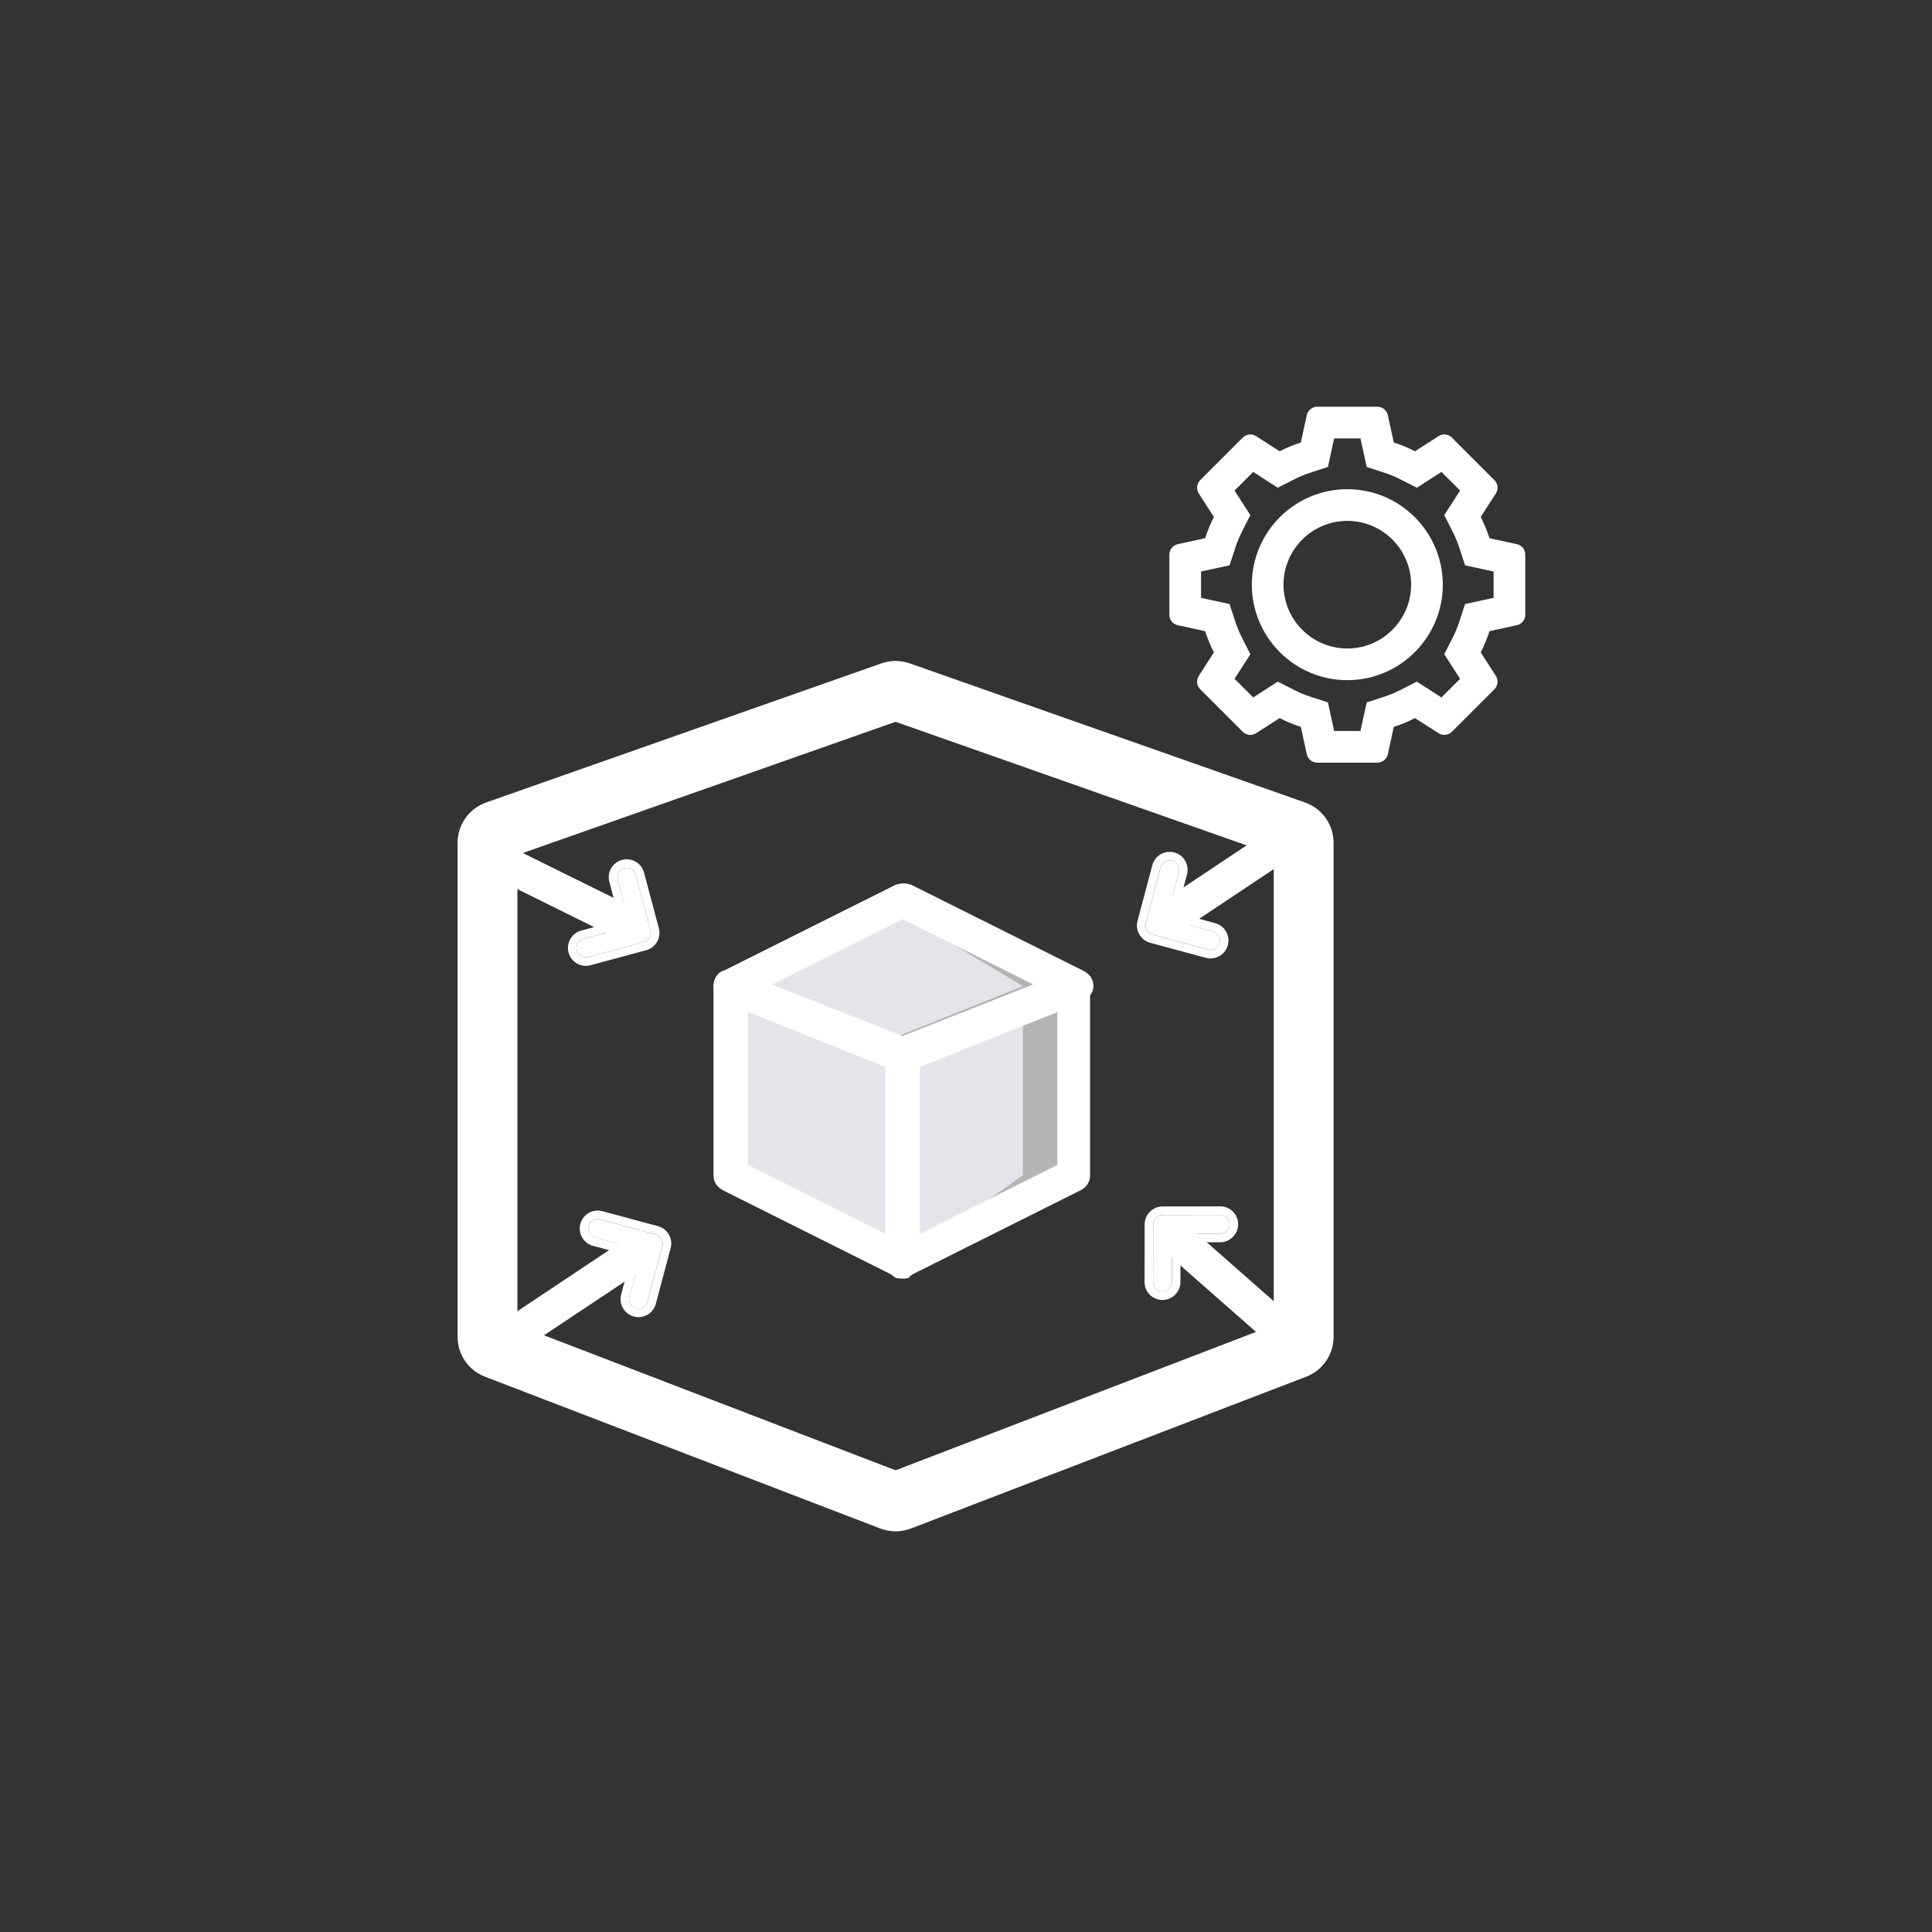 <svg width="38" height="38" viewBox="0 0 38 38" fill="none" xmlns="http://www.w3.org/2000/svg">
<rect x="0" y="0" width="38" height="38" fill="#333333" stroke="none"/>
<rect width="38" height="38" rx="10.333" fill="transparent" />
<mask id="mask0_12682_108" style="mask-type:alpha" maskUnits="userSpaceOnUse" x="0" y="0" width="38" height="38">
<rect width="38" height="38" fill="#4164A9"/>
</mask>
<g mask="url(#mask0_12682_108)">
<path d="M17.752 24.807L14.371 23.116V19.397L17.752 20.749V24.807Z" fill="#E4E5EB"/>
<path d="M17.754 24.807L21.135 23.116V19.397L17.754 20.749V24.807Z" fill="#E4E5EB"/>
<path d="M17.752 20.75L14.371 19.397L17.752 17.706L21.133 19.397L17.752 20.75Z" fill="#E4E5EB"/>
<path d="M20.119 19.803V23.116L17.752 24.807L21.133 23.116V19.397L20.119 19.803Z" fill="#B4B4B4"/>
<path d="M17.752 17.706V17.977L20.119 19.397L17.245 20.547L17.752 20.749L21.133 19.397L17.752 17.706Z" fill="#B4B4B4"/>
<path d="M17.753 25.145C17.686 25.145 17.652 25.145 17.618 25.111L14.237 23.42C14.102 23.353 14.034 23.251 14.034 23.116V19.397C14.034 19.295 14.102 19.194 14.169 19.126C14.271 19.059 14.372 19.059 14.474 19.093L17.855 20.445C17.99 20.513 18.058 20.614 18.058 20.749V24.807C18.058 24.908 17.99 25.043 17.889 25.111C17.889 25.145 17.821 25.145 17.753 25.145ZM14.71 22.913L17.415 24.266V20.986L14.71 19.904V22.913Z" fill="white"/>
<path d="M17.754 25.145C17.686 25.145 17.619 25.145 17.585 25.111C17.484 25.043 17.416 24.908 17.416 24.807V20.749C17.416 20.614 17.484 20.479 17.619 20.445L21 19.093C21.102 19.059 21.237 19.059 21.304 19.126C21.406 19.194 21.44 19.295 21.44 19.397V23.116C21.44 23.251 21.372 23.353 21.237 23.42L17.856 25.111C17.856 25.145 17.822 25.145 17.754 25.145ZM18.092 20.986V24.266L20.797 22.913V19.904L18.092 20.986Z" fill="white"/>
<path d="M17.753 21.087C17.72 21.087 17.652 21.087 17.618 21.053L14.237 19.701C14.136 19.667 14.034 19.532 14.034 19.396C14.034 19.261 14.102 19.126 14.237 19.092L17.618 17.402C17.72 17.368 17.821 17.368 17.922 17.402L21.304 19.092C21.439 19.16 21.506 19.261 21.506 19.396C21.506 19.532 21.405 19.633 21.304 19.701L17.922 21.053C17.855 21.087 17.787 21.087 17.753 21.087ZM15.184 19.363L17.753 20.377L20.323 19.363L17.753 18.078L15.184 19.363Z" fill="white"/>
<path fill-rule="evenodd" clip-rule="evenodd" d="M25.053 16.815L17.615 14.197L10.177 16.815V26.063L17.615 28.919L25.053 26.063V16.815ZM9.561 15.784C9.225 15.903 9 16.221 9 16.577V26.294C9 26.642 9.214 26.954 9.539 27.078L17.314 30.064C17.508 30.138 17.722 30.138 17.916 30.064L25.691 27.078C26.016 26.954 26.23 26.642 26.23 26.294V16.577C26.23 16.221 26.005 15.903 25.669 15.784L17.894 13.048C17.713 12.984 17.517 12.984 17.336 13.048L9.561 15.784Z" fill="white"/>
<path d="M10.377 26.378C10.276 26.378 10.175 26.31 10.107 26.243C10.005 26.074 10.039 25.871 10.208 25.769L12.237 24.417C12.406 24.316 12.609 24.349 12.71 24.518C12.812 24.687 12.778 24.89 12.609 24.992L10.58 26.344C10.513 26.344 10.445 26.378 10.377 26.378Z" fill="white"/>
<path d="M12.65 25.714C12.609 25.738 12.559 25.746 12.51 25.733C12.411 25.706 12.352 25.604 12.379 25.506L12.623 24.59L11.707 24.343C11.608 24.316 11.55 24.214 11.576 24.116C11.602 24.017 11.704 23.959 11.802 23.985L12.896 24.28C12.995 24.307 13.053 24.408 13.027 24.507L12.736 25.602C12.723 25.651 12.691 25.691 12.65 25.714V25.714Z" fill="white"/>
<path fill-rule="evenodd" clip-rule="evenodd" d="M12.511 25.732L12.467 25.894C12.279 25.843 12.167 25.65 12.217 25.462L12.418 24.707L11.664 24.504C11.476 24.453 11.364 24.26 11.415 24.072C11.465 23.883 11.659 23.771 11.847 23.822L12.941 24.117C13.129 24.168 13.241 24.361 13.191 24.549L12.899 25.644C12.899 25.644 12.899 25.644 12.899 25.644C12.874 25.739 12.813 25.814 12.735 25.859C12.657 25.904 12.561 25.92 12.466 25.894M12.624 24.589L12.624 24.589L12.38 25.505C12.354 25.604 12.412 25.705 12.511 25.732C12.56 25.745 12.61 25.737 12.651 25.714C12.692 25.69 12.724 25.651 12.737 25.601L13.028 24.506C13.055 24.408 12.996 24.306 12.897 24.279L11.803 23.984C11.705 23.958 11.603 24.016 11.577 24.115C11.551 24.214 11.609 24.315 11.708 24.342L12.624 24.589Z" fill="white"/>
<path d="M9.718 17.168C9.667 17.08 9.675 16.958 9.7 16.866C9.795 16.693 9.988 16.621 10.16 16.717L12.346 17.797C12.518 17.893 12.591 18.086 12.495 18.258C12.399 18.43 12.207 18.503 12.034 18.407L9.849 17.326C9.815 17.268 9.752 17.226 9.718 17.168Z" fill="white"/>
<path d="M11.431 18.805C11.39 18.781 11.358 18.742 11.345 18.692C11.319 18.594 11.377 18.492 11.476 18.465L12.392 18.219L12.148 17.302C12.121 17.203 12.18 17.102 12.278 17.075C12.377 17.049 12.478 17.107 12.505 17.206L12.796 18.301C12.822 18.4 12.764 18.501 12.665 18.528L11.571 18.823C11.522 18.836 11.472 18.828 11.431 18.805V18.805Z" fill="white"/>
<path fill-rule="evenodd" clip-rule="evenodd" d="M11.183 18.735L11.345 18.692L11.183 18.735C11.133 18.547 11.244 18.354 11.432 18.303L12.186 18.1L11.985 17.345C11.935 17.157 12.047 16.964 12.235 16.913C12.423 16.862 12.617 16.974 12.667 17.163L12.959 18.258C13.009 18.446 12.897 18.639 12.709 18.69L11.615 18.985C11.615 18.985 11.615 18.985 11.615 18.985C11.521 19.011 11.425 18.995 11.347 18.95C11.269 18.905 11.207 18.83 11.183 18.735ZM12.392 18.218L11.476 18.465C11.377 18.492 11.319 18.593 11.345 18.692C11.358 18.742 11.39 18.781 11.431 18.805C11.472 18.828 11.522 18.836 11.571 18.823L12.665 18.528C12.764 18.501 12.822 18.399 12.796 18.301L12.505 17.206C12.478 17.107 12.377 17.049 12.278 17.075C12.18 17.102 12.121 17.203 12.148 17.302L12.392 18.218Z" fill="white"/>
<path d="M25.187 16.283C25.288 16.283 25.39 16.351 25.458 16.418C25.559 16.587 25.525 16.79 25.356 16.892L23.328 18.244C23.158 18.346 22.956 18.312 22.854 18.143C22.753 17.974 22.786 17.771 22.956 17.669L24.984 16.317C25.052 16.317 25.119 16.283 25.187 16.283Z" fill="white"/>
<path d="M22.915 16.947C22.956 16.923 23.006 16.915 23.055 16.929C23.153 16.955 23.212 17.057 23.186 17.155L22.942 18.072L23.858 18.319C23.956 18.345 24.015 18.447 23.988 18.546C23.962 18.644 23.861 18.703 23.762 18.676L22.668 18.381C22.57 18.354 22.511 18.253 22.537 18.154L22.829 17.059C22.842 17.01 22.874 16.97 22.915 16.947V16.947Z" fill="white"/>
<path fill-rule="evenodd" clip-rule="evenodd" d="M23.054 16.929L23.097 16.767C23.285 16.817 23.397 17.011 23.347 17.199L23.146 17.953L23.9 18.157C24.088 18.207 24.2 18.401 24.15 18.589C24.1 18.778 23.906 18.89 23.718 18.839L22.623 18.544C22.435 18.493 22.324 18.3 22.374 18.111L22.665 17.017C22.665 17.017 22.665 17.017 22.665 17.017C22.69 16.922 22.752 16.847 22.829 16.802C22.907 16.757 23.003 16.741 23.098 16.767M22.828 17.06L22.536 18.155C22.51 18.253 22.569 18.355 22.667 18.381L23.761 18.677C23.86 18.703 23.961 18.645 23.987 18.546C24.014 18.447 23.955 18.346 23.856 18.319L22.941 18.072L23.185 17.156C23.211 17.057 23.152 16.956 23.054 16.929C23.004 16.916 22.954 16.924 22.913 16.947C22.873 16.971 22.841 17.01 22.828 17.06Z" fill="white"/>
<path d="M25.36 25.974C25.386 26.072 25.347 26.188 25.299 26.27C25.162 26.412 24.957 26.432 24.816 26.295L22.984 24.685C22.842 24.548 22.823 24.344 22.96 24.202C23.097 24.06 23.301 24.04 23.443 24.177L25.274 25.787C25.292 25.852 25.342 25.909 25.36 25.974Z" fill="white"/>
<path d="M24.131 23.95C24.164 23.983 24.185 24.029 24.184 24.08C24.184 24.182 24.101 24.265 23.999 24.265L23.051 24.267L23.05 25.215C23.049 25.318 22.966 25.401 22.864 25.401C22.762 25.401 22.68 25.318 22.68 25.216L22.682 24.083C22.682 23.981 22.765 23.898 22.867 23.898L24 23.896C24.051 23.895 24.097 23.916 24.131 23.95V23.95Z" fill="white"/>
<path fill-rule="evenodd" clip-rule="evenodd" d="M24.353 24.081L24.184 24.08L24.353 24.08C24.352 24.275 24.194 24.433 24 24.433L23.219 24.435L23.218 25.215C23.217 25.41 23.059 25.568 22.865 25.569C22.669 25.569 22.511 25.411 22.512 25.216L22.514 24.082C22.514 23.888 22.672 23.73 22.866 23.729L23.999 23.727C23.999 23.727 23.999 23.727 23.999 23.727C24.097 23.727 24.186 23.767 24.25 23.831C24.313 23.894 24.353 23.983 24.353 24.081ZM23.051 24.267L23.999 24.265C24.101 24.265 24.184 24.182 24.184 24.08C24.185 24.029 24.164 23.983 24.131 23.949C24.097 23.916 24.051 23.895 24 23.896L22.867 23.897C22.765 23.898 22.682 23.98 22.682 24.083L22.68 25.216C22.68 25.318 22.762 25.401 22.864 25.401C22.966 25.4 23.049 25.317 23.05 25.215L23.051 24.267Z" fill="white"/>
<path fill-rule="evenodd" clip-rule="evenodd" d="M29.297 12.414L29.835 12.297C29.931 12.276 30 12.191 30 12.093V10.907C30 10.809 29.931 10.724 29.835 10.703L29.297 10.586C29.25 10.443 29.193 10.303 29.124 10.168L29.422 9.705C29.475 9.622 29.463 9.514 29.394 9.444L28.556 8.606C28.486 8.537 28.378 8.525 28.295 8.578L27.831 8.876C27.697 8.807 27.557 8.749 27.414 8.703L27.297 8.165C27.276 8.069 27.191 8 27.093 8H25.907C25.809 8 25.724 8.069 25.703 8.165L25.586 8.703C25.443 8.749 25.303 8.807 25.169 8.876L24.705 8.578C24.622 8.525 24.514 8.537 24.444 8.606L23.606 9.444C23.537 9.514 23.525 9.622 23.578 9.705L23.876 10.168C23.807 10.303 23.75 10.443 23.703 10.586L23.165 10.703C23.069 10.724 23 10.809 23 10.907V12.093C23 12.191 23.069 12.276 23.165 12.297L23.703 12.414C23.75 12.557 23.807 12.697 23.876 12.832L23.578 13.295C23.525 13.378 23.537 13.486 23.606 13.556L24.444 14.394C24.514 14.463 24.622 14.475 24.705 14.422L25.169 14.124C25.303 14.193 25.443 14.251 25.586 14.297L25.703 14.835C25.724 14.931 25.809 15 25.907 15H27.093C27.191 15 27.276 14.931 27.297 14.835L27.414 14.297C27.557 14.251 27.697 14.193 27.831 14.124L28.295 14.422C28.378 14.475 28.486 14.463 28.556 14.394L29.394 13.556C29.463 13.486 29.475 13.378 29.422 13.295L29.124 12.832C29.193 12.697 29.25 12.557 29.297 12.414ZM28.718 13.351L28.407 12.868L28.569 12.549C28.623 12.443 28.669 12.333 28.705 12.221L28.816 11.881L29.377 11.759V11.241L28.816 11.119L28.705 10.779C28.669 10.667 28.623 10.557 28.569 10.451L28.407 10.132L28.718 9.649L28.351 9.282L27.868 9.593L27.549 9.431C27.443 9.377 27.333 9.331 27.221 9.295L26.881 9.184L26.759 8.623H26.241L26.119 9.184L25.779 9.295C25.667 9.331 25.557 9.377 25.451 9.431L25.132 9.593L24.649 9.282L24.282 9.649L24.593 10.132L24.431 10.451C24.377 10.557 24.331 10.667 24.295 10.779L24.184 11.119L23.623 11.241V11.759L24.184 11.881L24.295 12.221C24.331 12.333 24.377 12.443 24.431 12.549L24.593 12.868L24.282 13.351L24.649 13.718L25.132 13.407L25.451 13.569C25.557 13.623 25.667 13.669 25.779 13.705L26.119 13.816L26.241 14.377H26.759L26.881 13.816L27.221 13.705C27.333 13.669 27.443 13.623 27.549 13.569L27.868 13.407L28.351 13.718L28.718 13.351ZM28.378 11.5C28.378 12.536 27.536 13.378 26.5 13.378C25.464 13.378 24.622 12.536 24.622 11.5C24.622 10.464 25.464 9.622 26.5 9.622C27.536 9.622 28.378 10.464 28.378 11.5ZM26.5 12.755C27.192 12.755 27.755 12.192 27.755 11.5C27.755 10.808 27.192 10.245 26.5 10.245C25.808 10.245 25.245 10.808 25.245 11.5C25.245 12.192 25.808 12.755 26.5 12.755Z" fill="white"/>
</g>
</svg>

